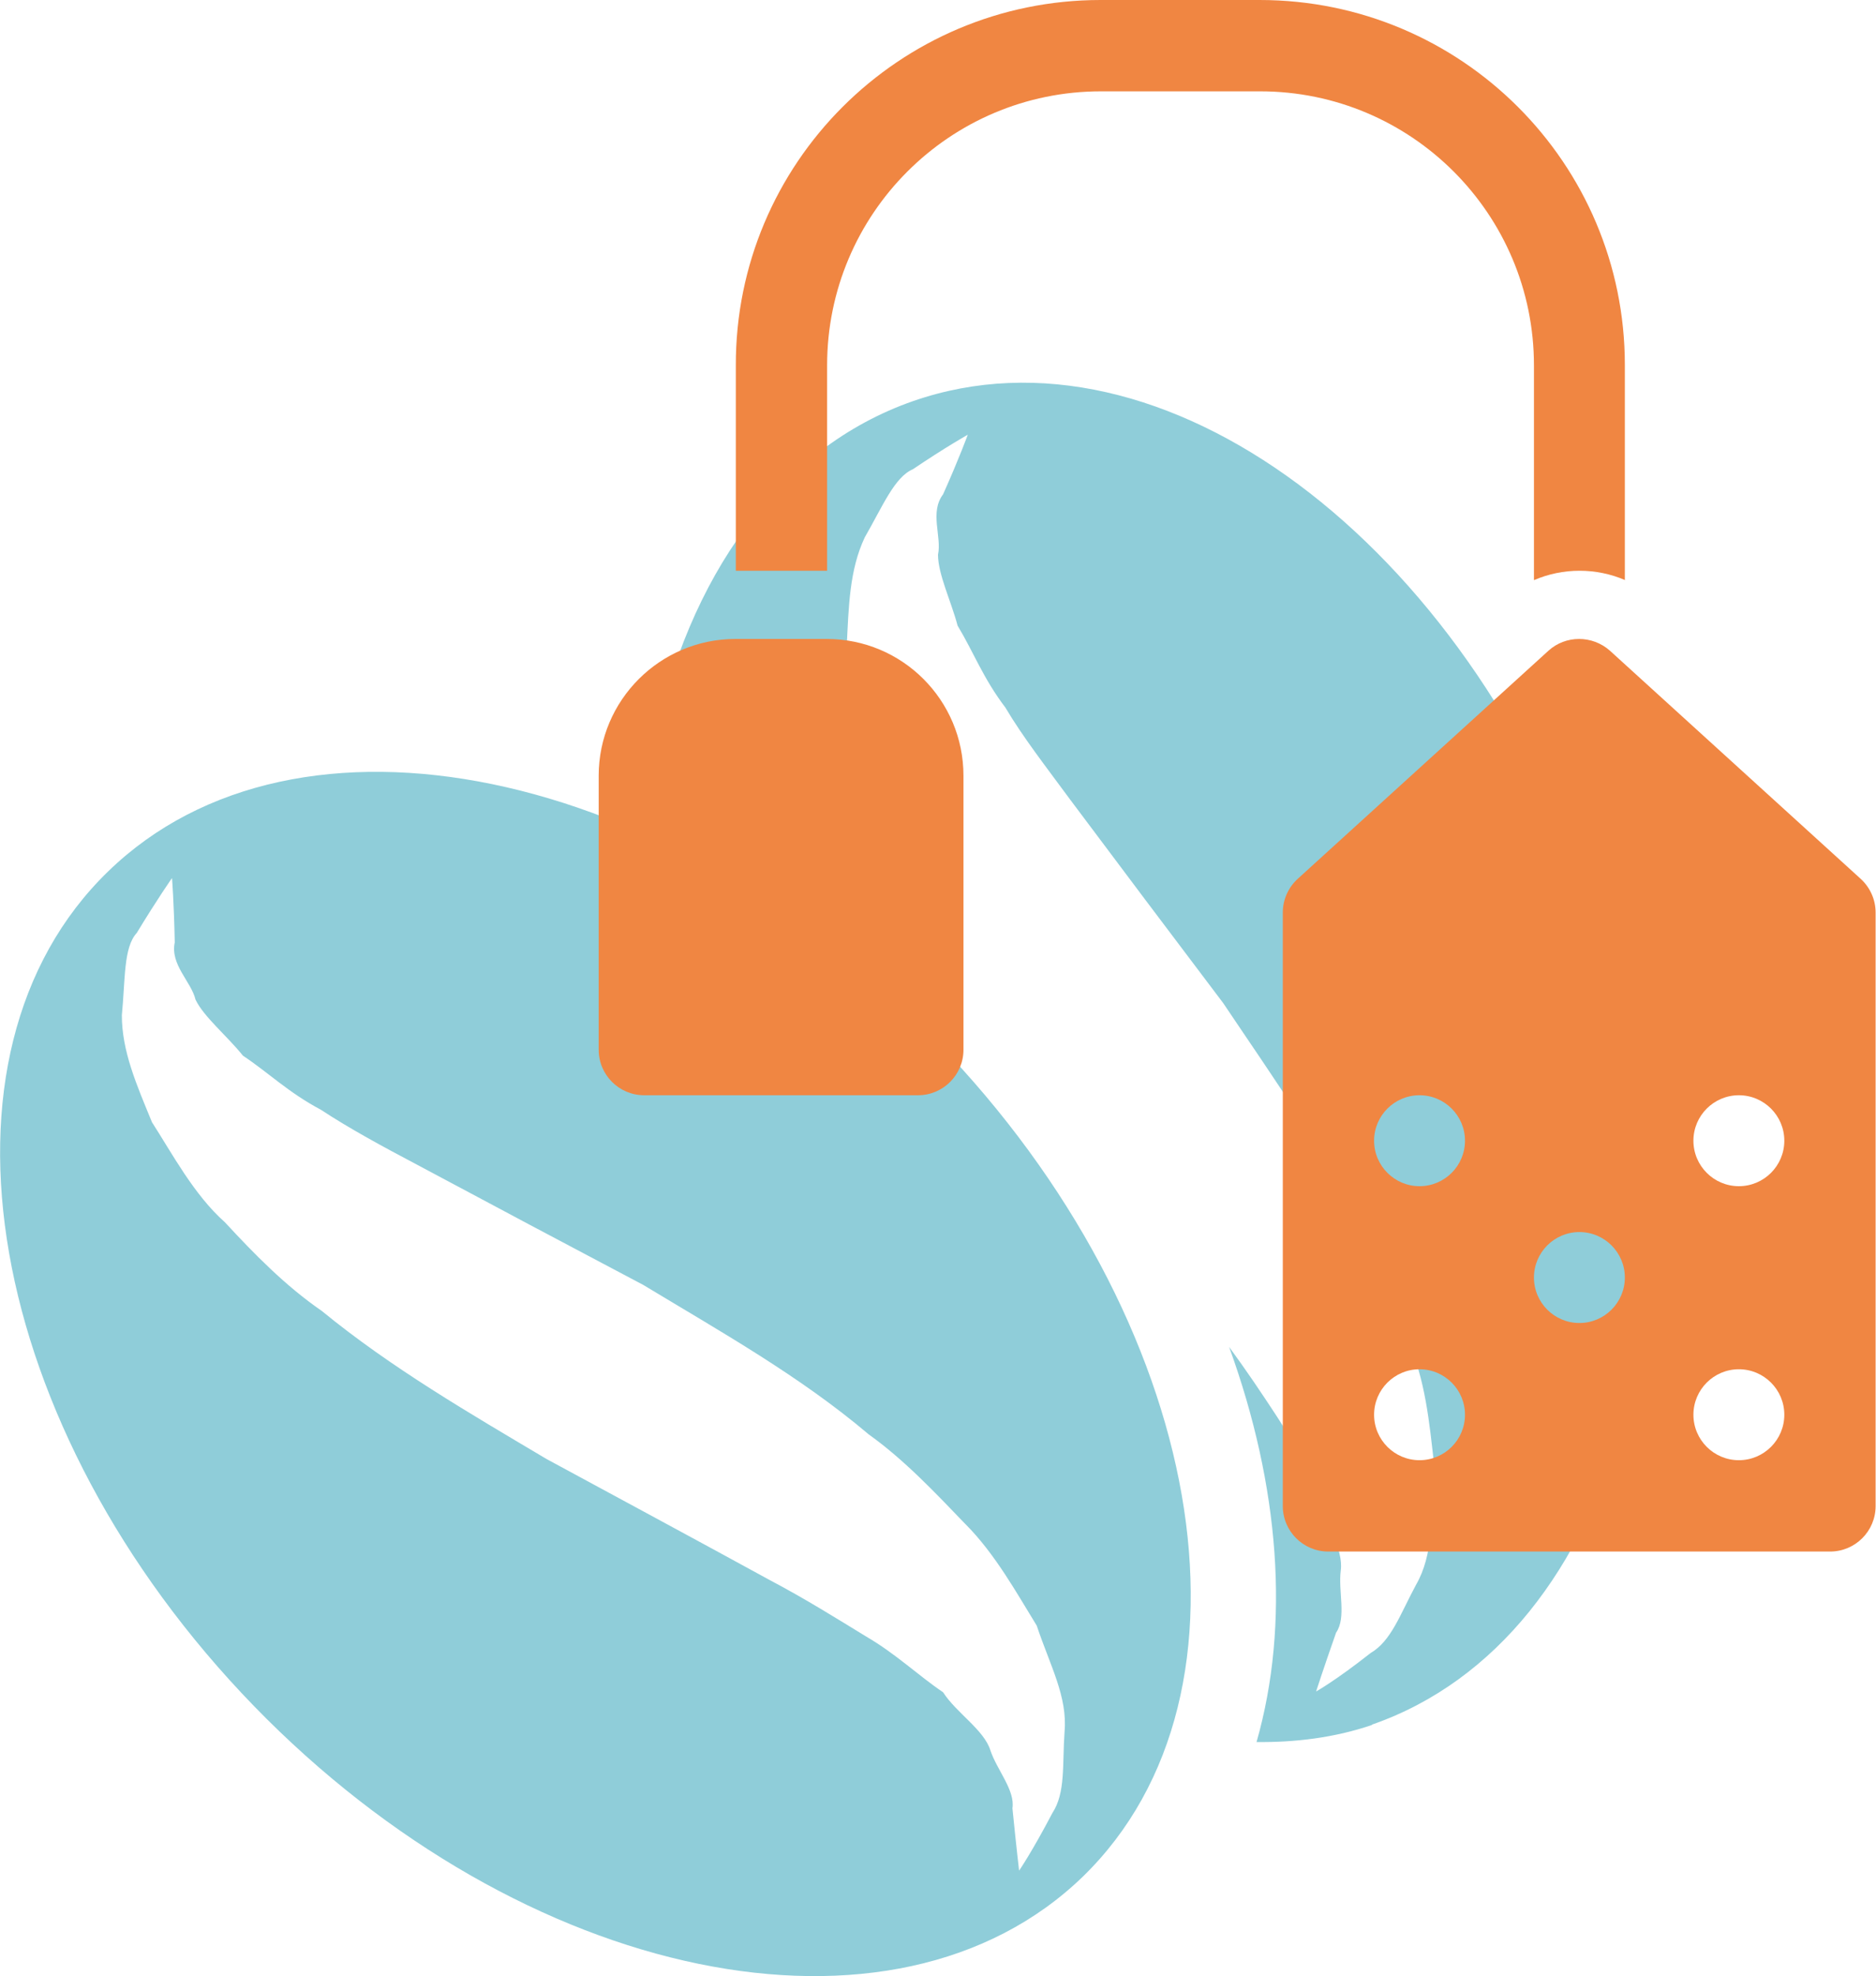 <?xml version="1.0" encoding="UTF-8"?><svg id="Calque_1" xmlns="http://www.w3.org/2000/svg" viewBox="0 0 47.88 50.41"><defs><style>.cls-1{fill:#f08642;fill-rule:evenodd;}.cls-2{fill:#8fcdd9;}</style></defs><path class="cls-2" d="M35,44.01c-.95,.32-1.94,.44-2.93,.43,.86-3.01,.59-6.53-.7-10.08,.44,.6,.83,1.18,1.19,1.73,.5,.75,.77,1.45,1.19,2.12,.08,.62,.54,1.32,.47,1.85-.07,.54,.15,1.2-.12,1.59-.33,.94-.51,1.5-.51,1.5,0,0,.49-.27,1.39-.98,.53-.31,.75-.98,1.16-1.74,.45-.78,.37-1.69,.5-2.76-.12-.93-.19-2.1-.56-3.1-.34-1.02-.71-2.13-1.25-3.1-.98-2.09-2.33-3.97-3.61-5.88-1.34-1.77-2.67-3.54-3.92-5.21-.61-.83-1.19-1.57-1.64-2.33-.57-.75-.81-1.41-1.22-2.09-.16-.61-.5-1.31-.5-1.81,.1-.46-.22-1.08,.13-1.54,.42-.94,.63-1.52,.63-1.52,0,0-.54,.3-1.4,.88-.47,.2-.77,.94-1.23,1.74-.39,.83-.41,1.75-.46,2.8,.13,.94,.19,2.13,.61,3.09,.33,1.05,.72,2.12,1.27,3.08,.18,.38,.41,.72,.62,1.09-2.34-2.12-4.88-3.71-7.43-4.77,.87-4.26,3.18-7.57,6.63-8.77,6.34-2.2,14.1,3.58,17.33,12.89,3.24,9.33,.72,18.66-5.61,20.87h0Zm-11.08-17.42c6.87,7.09,8.53,16.6,3.72,21.28-4.82,4.67-14.29,2.72-21.16-4.35C-.4,36.43-2.06,26.9,2.76,22.23c4.81-4.67,14.28-2.72,21.15,4.36h0Zm.7,12.27c-.74-.77-1.54-1.62-2.45-2.27-1.76-1.49-3.78-2.62-5.75-3.81-1.97-1.04-3.93-2.08-5.76-3.06-.91-.48-1.74-.93-2.47-1.41-.83-.44-1.33-.94-1.99-1.38-.4-.5-1-.99-1.21-1.43-.11-.46-.65-.89-.53-1.46-.02-1.03-.07-1.64-.07-1.64,0,0-.36,.51-.9,1.4-.34,.37-.29,1.18-.38,2.1,0,.91,.37,1.76,.77,2.73,.51,.79,1.07,1.85,1.86,2.55,.74,.8,1.54,1.62,2.47,2.26,1.77,1.45,3.77,2.61,5.74,3.78,1.94,1.05,3.89,2.1,5.7,3.09,.91,.48,1.69,.97,2.46,1.44,.77,.45,1.31,.98,1.96,1.42,.34,.53,1.05,.96,1.21,1.49,.17,.5,.63,1.01,.56,1.47,.1,1,.17,1.59,.17,1.59,0,0,.32-.46,.85-1.47,.34-.52,.25-1.23,.31-2.07,.08-.9-.37-1.69-.71-2.71-.5-.81-1.06-1.83-1.82-2.59h0Z"/><path class="cls-1" d="M33.12,22.42l6.4-5.82c.44-.4,1.12-.4,1.57,0l6.4,5.82c.24,.22,.38,.53,.38,.86v15.14c0,.64-.52,1.16-1.16,1.16h-12.81c-.64,0-1.16-.52-1.16-1.16v-15.14c0-.33,.14-.64,.38-.86h0Zm3.11,14.83c.64,0,1.16-.52,1.16-1.16s-.52-1.16-1.16-1.16-1.16,.52-1.16,1.16,.52,1.16,1.16,1.16Zm8.15,0c.64,0,1.16-.52,1.16-1.16s-.52-1.16-1.16-1.16-1.16,.52-1.16,1.16,.52,1.16,1.16,1.16Zm-8.15-6.99c.64,0,1.16-.52,1.16-1.16s-.52-1.16-1.16-1.16-1.16,.52-1.16,1.16,.52,1.16,1.16,1.16Zm8.15,0c.64,0,1.16-.52,1.16-1.16s-.52-1.16-1.16-1.16-1.16,.52-1.16,1.16,.52,1.16,1.16,1.16Zm-4.07,3.49c.64,0,1.16-.52,1.16-1.16s-.52-1.16-1.16-1.16-1.16,.52-1.16,1.16,.52,1.16,1.16,1.16ZM15.28,19.79c0-1.93,1.57-3.49,3.49-3.49h2.33c1.93,0,3.49,1.56,3.49,3.49v6.99c0,.64-.52,1.16-1.16,1.16h-6.99c-.64,0-1.16-.52-1.16-1.16v-6.99Zm26.2-4.99c-.74-.32-1.59-.32-2.33,0v-5.48c0-3.86-3.13-6.99-6.99-6.99h-4.06c-3.86,0-6.99,3.13-6.99,6.99v5.24h-2.33v-5.24C18.77,4.17,22.95,0,28.09,0h4.06c5.15,0,9.32,4.17,9.32,9.31v5.48Z"/></svg>